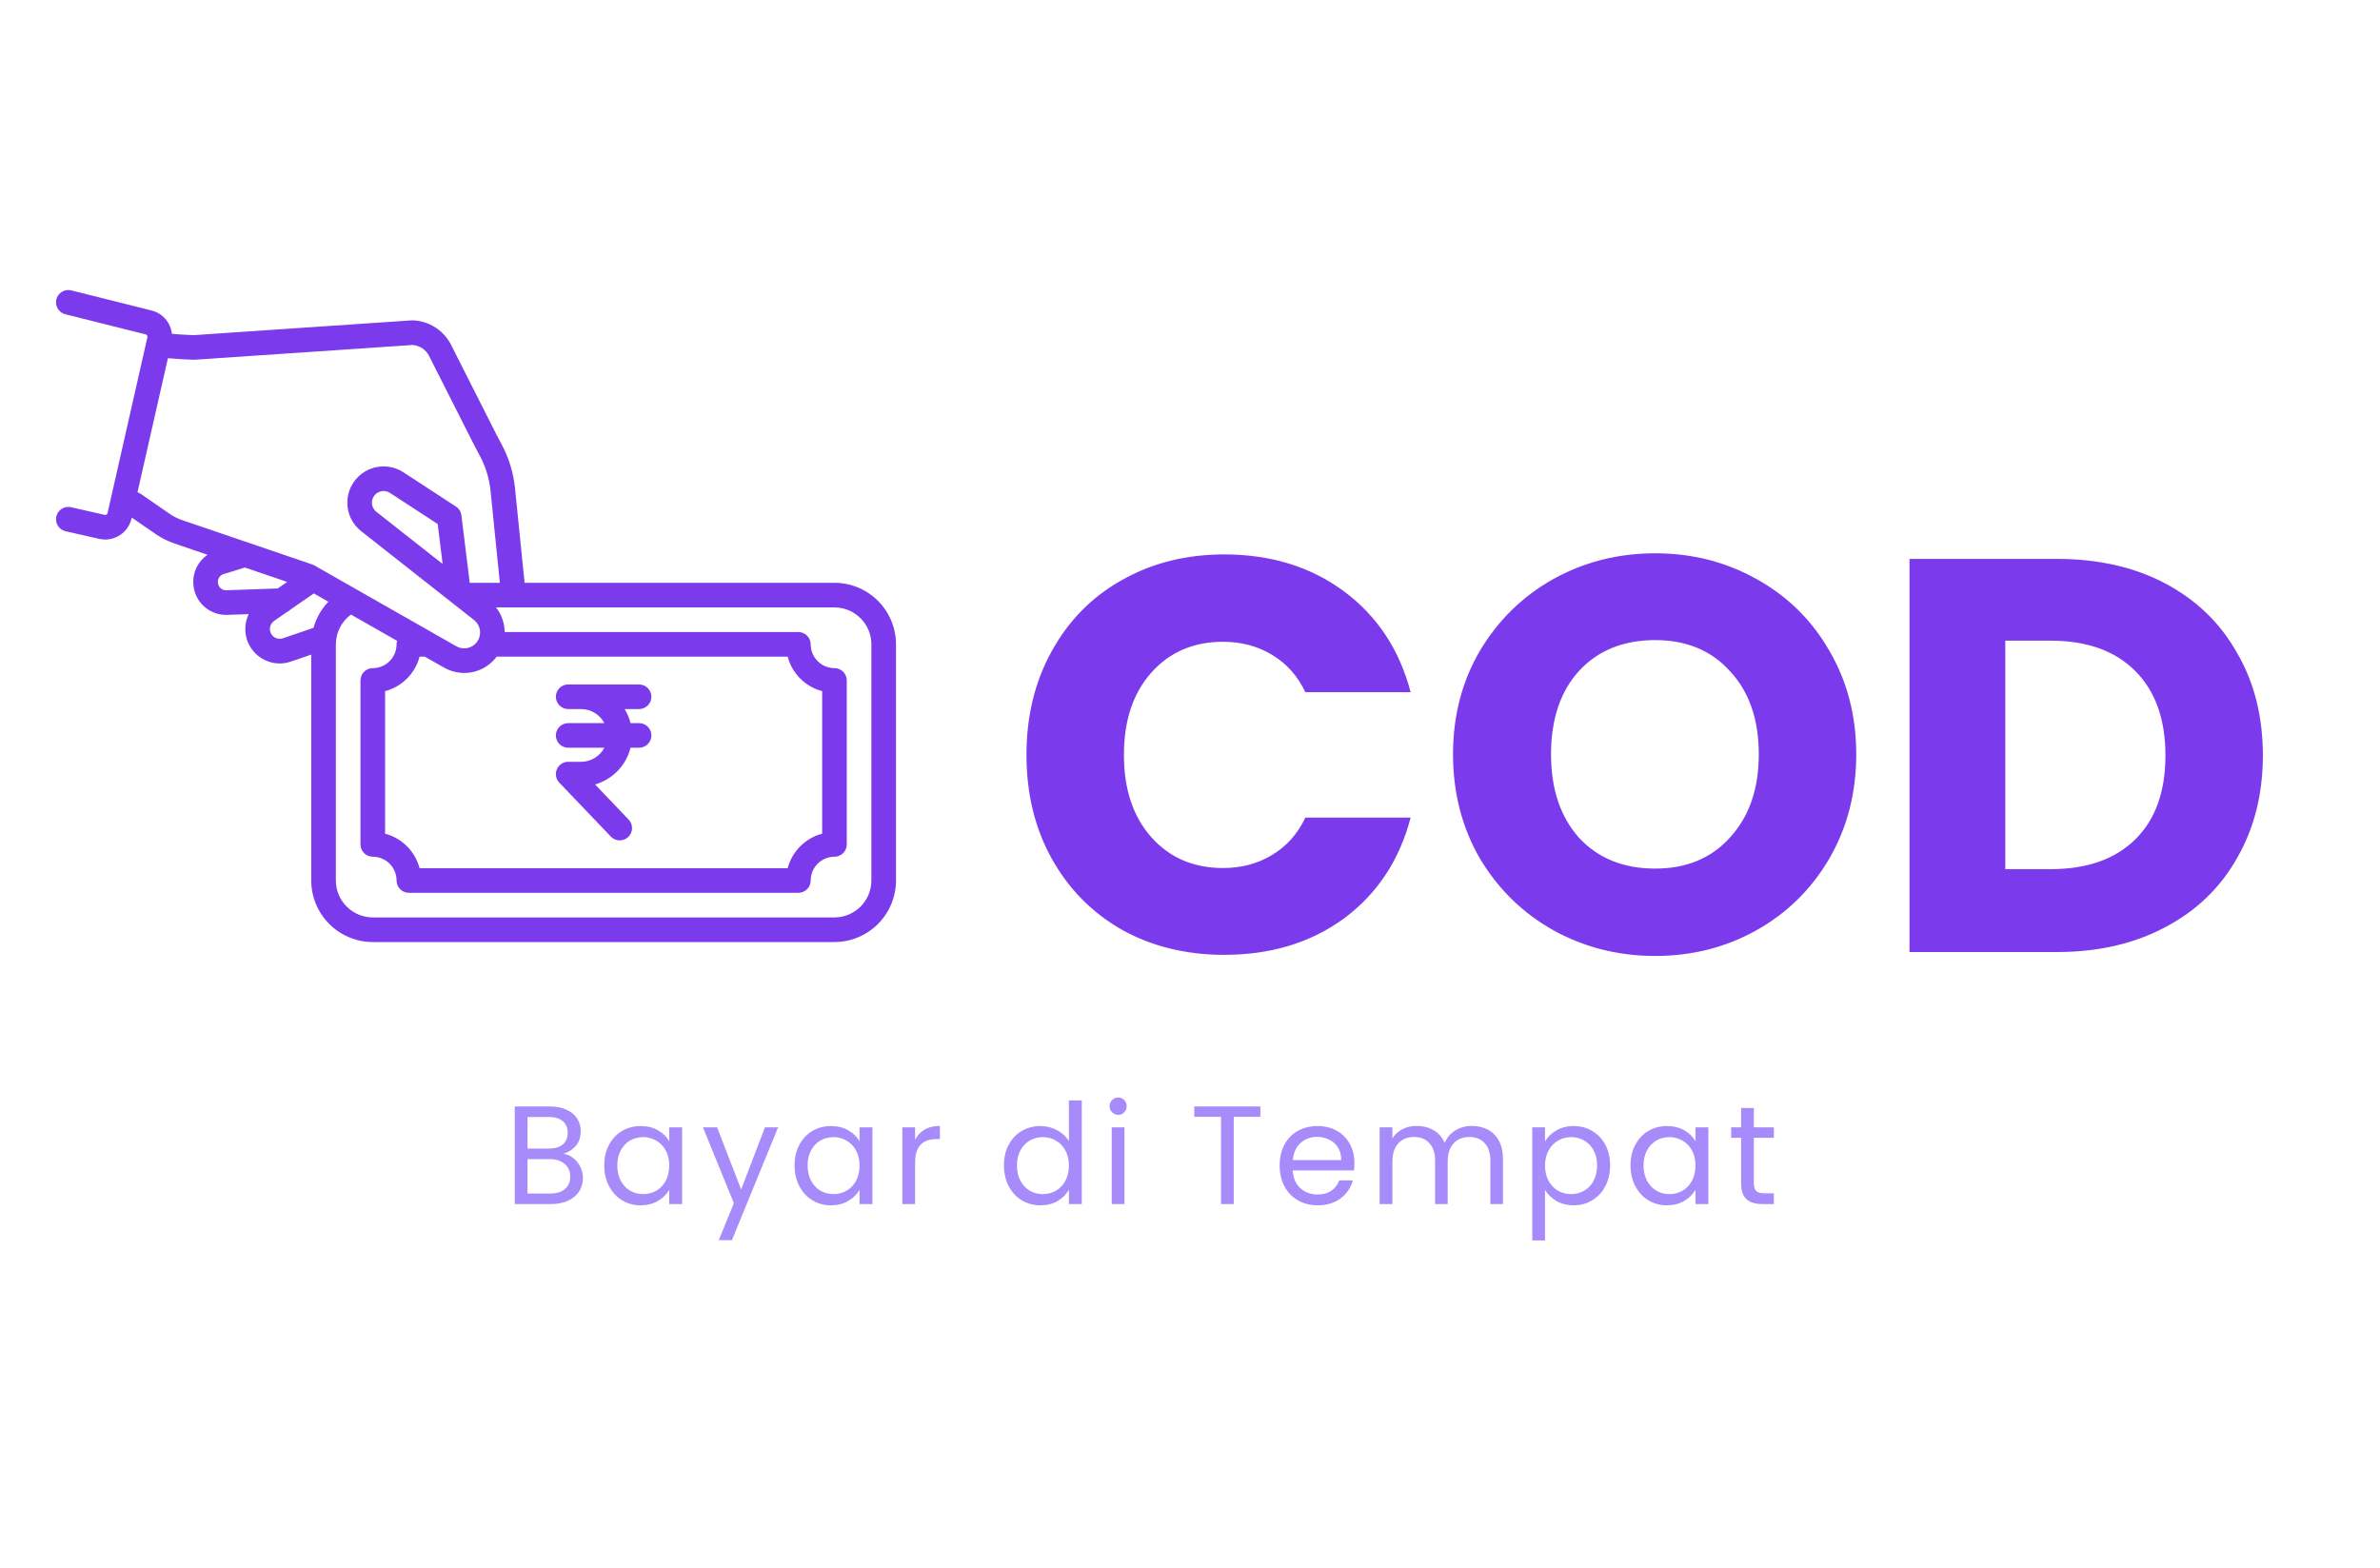 <svg width="85" height="56" viewBox="0 0 85 56" fill="none" xmlns="http://www.w3.org/2000/svg">
<rect width="85" height="56" fill="white"/>
<g filter="url(#filter0_d_310_2)">
<path d="M36.66 23.96C36.66 22.573 36.96 21.34 37.56 20.26C38.16 19.167 38.993 18.32 40.06 17.72C41.14 17.107 42.36 16.8 43.72 16.8C45.387 16.8 46.813 17.24 48 18.12C49.187 19 49.98 20.2 50.38 21.72H46.62C46.34 21.133 45.94 20.687 45.42 20.38C44.913 20.073 44.333 19.92 43.68 19.92C42.627 19.92 41.773 20.287 41.12 21.02C40.467 21.753 40.14 22.733 40.14 23.96C40.14 25.187 40.467 26.167 41.12 26.9C41.773 27.633 42.627 28 43.68 28C44.333 28 44.913 27.847 45.42 27.54C45.94 27.233 46.34 26.787 46.62 26.2H50.38C49.98 27.72 49.187 28.92 48 29.8C46.813 30.667 45.387 31.1 43.72 31.1C42.36 31.1 41.14 30.8 40.06 30.2C38.993 29.587 38.16 28.74 37.56 27.66C36.96 26.58 36.66 25.347 36.66 23.96ZM59.114 31.14C57.794 31.14 56.581 30.833 55.474 30.22C54.381 29.607 53.508 28.753 52.854 27.66C52.214 26.553 51.894 25.313 51.894 23.94C51.894 22.567 52.214 21.333 52.854 20.24C53.508 19.147 54.381 18.293 55.474 17.68C56.581 17.067 57.794 16.76 59.114 16.76C60.434 16.76 61.641 17.067 62.734 17.68C63.841 18.293 64.708 19.147 65.334 20.24C65.974 21.333 66.294 22.567 66.294 23.94C66.294 25.313 65.974 26.553 65.334 27.66C64.694 28.753 63.828 29.607 62.734 30.22C61.641 30.833 60.434 31.14 59.114 31.14ZM59.114 28.02C60.234 28.02 61.128 27.647 61.794 26.9C62.474 26.153 62.814 25.167 62.814 23.94C62.814 22.7 62.474 21.713 61.794 20.98C61.128 20.233 60.234 19.86 59.114 19.86C57.981 19.86 57.074 20.227 56.394 20.96C55.728 21.693 55.394 22.687 55.394 23.94C55.394 25.18 55.728 26.173 56.394 26.92C57.074 27.653 57.981 28.02 59.114 28.02ZM73.457 16.96C74.937 16.96 76.23 17.253 77.337 17.84C78.444 18.427 79.297 19.253 79.897 20.32C80.51 21.373 80.817 22.593 80.817 23.98C80.817 25.353 80.51 26.573 79.897 27.64C79.297 28.707 78.437 29.533 77.317 30.12C76.21 30.707 74.924 31 73.457 31H68.197V16.96H73.457ZM73.237 28.04C74.53 28.04 75.537 27.687 76.257 26.98C76.977 26.273 77.337 25.273 77.337 23.98C77.337 22.687 76.977 21.68 76.257 20.96C75.537 20.24 74.53 19.88 73.237 19.88H71.617V28.04H73.237Z" fill="#7C3AED"/>
</g>
<path d="M20.13 41.205C20.257 41.225 20.372 41.277 20.475 41.36C20.582 41.443 20.665 41.547 20.725 41.67C20.788 41.793 20.82 41.925 20.82 42.065C20.82 42.242 20.775 42.402 20.685 42.545C20.595 42.685 20.463 42.797 20.29 42.88C20.12 42.96 19.918 43 19.685 43H18.385V39.515H19.635C19.872 39.515 20.073 39.555 20.24 39.635C20.407 39.712 20.532 39.817 20.615 39.95C20.698 40.083 20.74 40.233 20.74 40.4C20.74 40.607 20.683 40.778 20.57 40.915C20.46 41.048 20.313 41.145 20.13 41.205ZM18.84 41.02H19.605C19.818 41.02 19.983 40.97 20.1 40.87C20.217 40.77 20.275 40.632 20.275 40.455C20.275 40.278 20.217 40.14 20.1 40.04C19.983 39.94 19.815 39.89 19.595 39.89H18.84V41.02ZM19.645 42.625C19.872 42.625 20.048 42.572 20.175 42.465C20.302 42.358 20.365 42.21 20.365 42.02C20.365 41.827 20.298 41.675 20.165 41.565C20.032 41.452 19.853 41.395 19.63 41.395H18.84V42.625H19.645ZM21.581 41.62C21.581 41.34 21.638 41.095 21.751 40.885C21.865 40.672 22.02 40.507 22.216 40.39C22.416 40.273 22.638 40.215 22.881 40.215C23.121 40.215 23.33 40.267 23.506 40.37C23.683 40.473 23.815 40.603 23.901 40.76V40.26H24.361V43H23.901V42.49C23.811 42.65 23.676 42.783 23.496 42.89C23.32 42.993 23.113 43.045 22.876 43.045C22.633 43.045 22.413 42.985 22.216 42.865C22.02 42.745 21.865 42.577 21.751 42.36C21.638 42.143 21.581 41.897 21.581 41.62ZM23.901 41.625C23.901 41.418 23.86 41.238 23.776 41.085C23.693 40.932 23.58 40.815 23.436 40.735C23.296 40.652 23.141 40.61 22.971 40.61C22.801 40.61 22.646 40.65 22.506 40.73C22.366 40.81 22.255 40.927 22.171 41.08C22.088 41.233 22.046 41.413 22.046 41.62C22.046 41.83 22.088 42.013 22.171 42.17C22.255 42.323 22.366 42.442 22.506 42.525C22.646 42.605 22.801 42.645 22.971 42.645C23.141 42.645 23.296 42.605 23.436 42.525C23.58 42.442 23.693 42.323 23.776 42.17C23.86 42.013 23.901 41.832 23.901 41.625ZM27.79 40.26L26.14 44.29H25.67L26.21 42.97L25.105 40.26H25.61L26.47 42.48L27.32 40.26H27.79ZM28.378 41.62C28.378 41.34 28.434 41.095 28.548 40.885C28.661 40.672 28.816 40.507 29.013 40.39C29.213 40.273 29.434 40.215 29.678 40.215C29.918 40.215 30.126 40.267 30.303 40.37C30.479 40.473 30.611 40.603 30.698 40.76V40.26H31.158V43H30.698V42.49C30.608 42.65 30.473 42.783 30.293 42.89C30.116 42.993 29.909 43.045 29.673 43.045C29.429 43.045 29.209 42.985 29.013 42.865C28.816 42.745 28.661 42.577 28.548 42.36C28.434 42.143 28.378 41.897 28.378 41.62ZM30.698 41.625C30.698 41.418 30.656 41.238 30.573 41.085C30.489 40.932 30.376 40.815 30.233 40.735C30.093 40.652 29.938 40.61 29.768 40.61C29.598 40.61 29.443 40.65 29.303 40.73C29.163 40.81 29.051 40.927 28.968 41.08C28.884 41.233 28.843 41.413 28.843 41.62C28.843 41.83 28.884 42.013 28.968 42.17C29.051 42.323 29.163 42.442 29.303 42.525C29.443 42.605 29.598 42.645 29.768 42.645C29.938 42.645 30.093 42.605 30.233 42.525C30.376 42.442 30.489 42.323 30.573 42.17C30.656 42.013 30.698 41.832 30.698 41.625ZM32.682 40.705C32.762 40.548 32.875 40.427 33.022 40.34C33.172 40.253 33.353 40.21 33.567 40.21V40.68H33.447C32.937 40.68 32.682 40.957 32.682 41.51V43H32.227V40.26H32.682V40.705ZM35.855 41.62C35.855 41.34 35.911 41.095 36.025 40.885C36.138 40.672 36.293 40.507 36.49 40.39C36.69 40.273 36.913 40.215 37.16 40.215C37.373 40.215 37.572 40.265 37.755 40.365C37.938 40.462 38.078 40.59 38.175 40.75V39.3H38.635V43H38.175V42.485C38.085 42.648 37.952 42.783 37.775 42.89C37.598 42.993 37.392 43.045 37.155 43.045C36.911 43.045 36.69 42.985 36.49 42.865C36.293 42.745 36.138 42.577 36.025 42.36C35.911 42.143 35.855 41.897 35.855 41.62ZM38.175 41.625C38.175 41.418 38.133 41.238 38.05 41.085C37.967 40.932 37.853 40.815 37.71 40.735C37.57 40.652 37.415 40.61 37.245 40.61C37.075 40.61 36.92 40.65 36.78 40.73C36.64 40.81 36.528 40.927 36.445 41.08C36.361 41.233 36.32 41.413 36.32 41.62C36.32 41.83 36.361 42.013 36.445 42.17C36.528 42.323 36.64 42.442 36.78 42.525C36.92 42.605 37.075 42.645 37.245 42.645C37.415 42.645 37.57 42.605 37.71 42.525C37.853 42.442 37.967 42.323 38.05 42.17C38.133 42.013 38.175 41.832 38.175 41.625ZM39.939 39.815C39.852 39.815 39.779 39.785 39.719 39.725C39.659 39.665 39.629 39.592 39.629 39.505C39.629 39.418 39.659 39.345 39.719 39.285C39.779 39.225 39.852 39.195 39.939 39.195C40.022 39.195 40.092 39.225 40.149 39.285C40.209 39.345 40.239 39.418 40.239 39.505C40.239 39.592 40.209 39.665 40.149 39.725C40.092 39.785 40.022 39.815 39.939 39.815ZM40.159 40.26V43H39.704V40.26H40.159ZM45.012 39.515V39.885H44.062V43H43.607V39.885H42.652V39.515H45.012ZM48.372 41.525C48.372 41.612 48.367 41.703 48.357 41.8H46.167C46.184 42.07 46.276 42.282 46.442 42.435C46.612 42.585 46.817 42.66 47.057 42.66C47.254 42.66 47.417 42.615 47.547 42.525C47.681 42.432 47.774 42.308 47.827 42.155H48.317C48.244 42.418 48.097 42.633 47.877 42.8C47.657 42.963 47.384 43.045 47.057 43.045C46.797 43.045 46.564 42.987 46.357 42.87C46.154 42.753 45.994 42.588 45.877 42.375C45.761 42.158 45.702 41.908 45.702 41.625C45.702 41.342 45.759 41.093 45.872 40.88C45.986 40.667 46.144 40.503 46.347 40.39C46.554 40.273 46.791 40.215 47.057 40.215C47.317 40.215 47.547 40.272 47.747 40.385C47.947 40.498 48.101 40.655 48.207 40.855C48.317 41.052 48.372 41.275 48.372 41.525ZM47.902 41.43C47.902 41.257 47.864 41.108 47.787 40.985C47.711 40.858 47.606 40.763 47.472 40.7C47.342 40.633 47.197 40.6 47.037 40.6C46.807 40.6 46.611 40.673 46.447 40.82C46.287 40.967 46.196 41.17 46.172 41.43H47.902ZM52.568 40.21C52.781 40.21 52.971 40.255 53.138 40.345C53.305 40.432 53.436 40.563 53.533 40.74C53.63 40.917 53.678 41.132 53.678 41.385V43H53.228V41.45C53.228 41.177 53.16 40.968 53.023 40.825C52.89 40.678 52.708 40.605 52.478 40.605C52.241 40.605 52.053 40.682 51.913 40.835C51.773 40.985 51.703 41.203 51.703 41.49V43H51.253V41.45C51.253 41.177 51.185 40.968 51.048 40.825C50.915 40.678 50.733 40.605 50.503 40.605C50.266 40.605 50.078 40.682 49.938 40.835C49.798 40.985 49.728 41.203 49.728 41.49V43H49.273V40.26H49.728V40.655C49.818 40.512 49.938 40.402 50.088 40.325C50.241 40.248 50.41 40.21 50.593 40.21C50.823 40.21 51.026 40.262 51.203 40.365C51.38 40.468 51.511 40.62 51.598 40.82C51.675 40.627 51.801 40.477 51.978 40.37C52.155 40.263 52.351 40.21 52.568 40.21ZM55.179 40.765C55.269 40.608 55.403 40.478 55.579 40.375C55.759 40.268 55.968 40.215 56.204 40.215C56.448 40.215 56.668 40.273 56.864 40.39C57.064 40.507 57.221 40.672 57.334 40.885C57.448 41.095 57.504 41.34 57.504 41.62C57.504 41.897 57.448 42.143 57.334 42.36C57.221 42.577 57.064 42.745 56.864 42.865C56.668 42.985 56.448 43.045 56.204 43.045C55.971 43.045 55.764 42.993 55.584 42.89C55.408 42.783 55.273 42.652 55.179 42.495V44.3H54.724V40.26H55.179V40.765ZM57.039 41.62C57.039 41.413 56.998 41.233 56.914 41.08C56.831 40.927 56.718 40.81 56.574 40.73C56.434 40.65 56.279 40.61 56.109 40.61C55.943 40.61 55.788 40.652 55.644 40.735C55.504 40.815 55.391 40.933 55.304 41.09C55.221 41.243 55.179 41.422 55.179 41.625C55.179 41.832 55.221 42.013 55.304 42.17C55.391 42.323 55.504 42.442 55.644 42.525C55.788 42.605 55.943 42.645 56.109 42.645C56.279 42.645 56.434 42.605 56.574 42.525C56.718 42.442 56.831 42.323 56.914 42.17C56.998 42.013 57.039 41.83 57.039 41.62ZM58.233 41.62C58.233 41.34 58.29 41.095 58.403 40.885C58.517 40.672 58.672 40.507 58.868 40.39C59.068 40.273 59.29 40.215 59.533 40.215C59.773 40.215 59.981 40.267 60.158 40.37C60.335 40.473 60.467 40.603 60.553 40.76V40.26H61.013V43H60.553V42.49C60.463 42.65 60.328 42.783 60.148 42.89C59.971 42.993 59.765 43.045 59.528 43.045C59.285 43.045 59.065 42.985 58.868 42.865C58.672 42.745 58.517 42.577 58.403 42.36C58.29 42.143 58.233 41.897 58.233 41.62ZM60.553 41.625C60.553 41.418 60.511 41.238 60.428 41.085C60.345 40.932 60.231 40.815 60.088 40.735C59.948 40.652 59.793 40.61 59.623 40.61C59.453 40.61 59.298 40.65 59.158 40.73C59.018 40.81 58.907 40.927 58.823 41.08C58.74 41.233 58.698 41.413 58.698 41.62C58.698 41.83 58.74 42.013 58.823 42.17C58.907 42.323 59.018 42.442 59.158 42.525C59.298 42.605 59.453 42.645 59.623 42.645C59.793 42.645 59.948 42.605 60.088 42.525C60.231 42.442 60.345 42.323 60.428 42.17C60.511 42.013 60.553 41.832 60.553 41.625ZM62.637 40.635V42.25C62.637 42.383 62.665 42.478 62.722 42.535C62.779 42.588 62.877 42.615 63.017 42.615H63.352V43H62.942C62.689 43 62.499 42.942 62.372 42.825C62.245 42.708 62.182 42.517 62.182 42.25V40.635H61.827V40.26H62.182V39.57H62.637V40.26H63.352V40.635H62.637Z" fill="#A78BFA"/>
<g clip-path="url(#clip0_310_2)">
<path d="M19.852 26.264C19.852 26.381 19.899 26.493 19.981 26.575C20.064 26.657 20.175 26.704 20.292 26.704H21.585C21.505 26.855 21.385 26.982 21.238 27.07C21.092 27.159 20.924 27.206 20.752 27.206H20.292C20.206 27.206 20.122 27.231 20.05 27.279C19.978 27.326 19.922 27.393 19.888 27.473C19.854 27.552 19.844 27.639 19.86 27.724C19.875 27.808 19.915 27.887 19.974 27.949L21.816 29.877C21.855 29.919 21.903 29.952 21.956 29.976C22.009 29.999 22.066 30.012 22.123 30.013C22.181 30.014 22.238 30.004 22.292 29.983C22.346 29.962 22.395 29.931 22.437 29.891C22.479 29.851 22.512 29.804 22.535 29.751C22.559 29.698 22.572 29.641 22.573 29.584C22.574 29.526 22.564 29.468 22.543 29.415C22.522 29.361 22.491 29.312 22.451 29.27L21.253 28.015C21.56 27.926 21.839 27.759 22.061 27.529C22.283 27.298 22.441 27.014 22.519 26.704H22.824C22.941 26.704 23.052 26.657 23.135 26.575C23.217 26.493 23.264 26.381 23.264 26.264C23.264 26.148 23.217 26.036 23.135 25.954C23.052 25.871 22.941 25.825 22.824 25.825H22.519C22.475 25.648 22.404 25.479 22.31 25.323H22.824C22.941 25.323 23.052 25.276 23.135 25.194C23.217 25.111 23.264 25 23.264 24.883C23.264 24.767 23.217 24.655 23.135 24.572C23.052 24.49 22.941 24.444 22.824 24.444H20.292C20.175 24.444 20.064 24.49 19.981 24.572C19.899 24.655 19.852 24.767 19.852 24.883C19.852 25 19.899 25.111 19.981 25.194C20.064 25.276 20.175 25.323 20.292 25.323H20.752C20.924 25.323 21.092 25.37 21.238 25.458C21.385 25.547 21.505 25.673 21.585 25.825H20.292C20.175 25.825 20.064 25.871 19.981 25.953C19.899 26.036 19.852 26.148 19.852 26.264V26.264ZM29.803 20.814H18.735L18.392 17.426C18.335 16.883 18.174 16.356 17.918 15.874L17.727 15.514L17.72 15.5C17.719 15.498 17.718 15.496 17.717 15.495L16.11 12.316C15.982 12.063 15.789 11.848 15.55 11.694C15.312 11.54 15.036 11.453 14.753 11.441C14.736 11.44 14.72 11.44 14.704 11.441L14.017 11.488C11.958 11.628 9.899 11.767 7.84 11.906L6.924 11.969C6.773 11.964 6.622 11.957 6.471 11.947C6.364 11.941 6.254 11.932 6.139 11.922C6.118 11.723 6.035 11.535 5.902 11.385C5.769 11.235 5.593 11.13 5.398 11.085L2.546 10.371C2.433 10.342 2.313 10.36 2.214 10.42C2.114 10.48 2.041 10.577 2.013 10.69C1.985 10.803 2.003 10.923 2.063 11.023C2.122 11.123 2.22 11.195 2.333 11.223L5.188 11.938L5.198 11.941C5.22 11.946 5.24 11.96 5.253 11.98C5.265 11.999 5.269 12.023 5.264 12.046L3.842 18.32C3.839 18.332 3.835 18.342 3.828 18.352C3.821 18.361 3.813 18.369 3.803 18.375C3.793 18.382 3.782 18.386 3.771 18.388C3.76 18.39 3.748 18.389 3.737 18.387L2.537 18.115C2.48 18.102 2.422 18.1 2.365 18.11C2.308 18.12 2.254 18.141 2.205 18.172C2.156 18.202 2.114 18.242 2.081 18.29C2.047 18.337 2.024 18.39 2.011 18.446C1.998 18.502 1.997 18.561 2.006 18.618C2.016 18.674 2.037 18.729 2.068 18.778C2.098 18.826 2.139 18.869 2.186 18.902C2.233 18.936 2.286 18.959 2.342 18.972L3.542 19.244C3.613 19.26 3.685 19.268 3.758 19.268C3.977 19.268 4.189 19.193 4.36 19.056C4.531 18.919 4.65 18.728 4.699 18.515L4.706 18.484L5.551 19.067C5.762 19.213 5.992 19.329 6.235 19.411L7.412 19.813C7.242 19.928 7.106 20.086 7.017 20.272C6.928 20.457 6.889 20.662 6.906 20.867C6.906 20.878 6.907 20.89 6.909 20.902C6.936 21.191 7.07 21.46 7.285 21.655C7.5 21.851 7.78 21.959 8.071 21.959C8.084 21.959 8.098 21.959 8.112 21.959C8.368 21.95 8.625 21.941 8.882 21.932C8.777 22.15 8.739 22.395 8.773 22.635C8.806 22.875 8.91 23.1 9.071 23.281C9.232 23.462 9.443 23.591 9.678 23.653C9.912 23.715 10.159 23.706 10.389 23.627L11.116 23.378V31.445C11.117 32.028 11.348 32.586 11.76 32.998C12.172 33.41 12.731 33.642 13.313 33.643H29.803C30.385 33.642 30.944 33.41 31.356 32.998C31.768 32.586 31.999 32.028 32 31.445V23.011C31.999 22.429 31.768 21.87 31.356 21.458C30.944 21.046 30.385 20.815 29.803 20.814ZM8.081 21.08C8.007 21.083 7.935 21.057 7.88 21.008C7.824 20.958 7.79 20.89 7.783 20.816C7.783 20.813 7.783 20.809 7.782 20.806L7.782 20.803C7.776 20.735 7.795 20.666 7.834 20.61C7.874 20.555 7.932 20.515 7.999 20.498C8.079 20.477 8.225 20.431 8.456 20.358C8.551 20.327 8.66 20.293 8.744 20.267L10.256 20.782L9.918 21.016C9.306 21.038 8.693 21.059 8.081 21.08ZM11.197 22.422L10.103 22.796C10.057 22.811 10.008 22.817 9.96 22.813C9.911 22.809 9.864 22.795 9.821 22.771C9.778 22.748 9.741 22.715 9.711 22.677C9.681 22.638 9.66 22.593 9.649 22.546C9.632 22.476 9.637 22.402 9.664 22.334C9.69 22.267 9.737 22.209 9.797 22.169L10.258 21.85C10.304 21.829 10.346 21.799 10.382 21.764L11.207 21.193L11.729 21.49C11.477 21.752 11.294 22.072 11.197 22.422ZM11.227 20.193C11.203 20.179 11.178 20.168 11.152 20.159L8.906 19.393L8.899 19.391L6.517 18.579C6.351 18.523 6.194 18.444 6.05 18.344L5.032 17.641C4.995 17.615 4.954 17.595 4.91 17.582L5.997 12.791C6.005 12.792 6.014 12.794 6.023 12.794C6.321 12.821 6.62 12.839 6.919 12.848C6.933 12.848 6.947 12.848 6.96 12.847L7.9 12.783C9.959 12.644 12.018 12.505 14.076 12.365L14.736 12.32C14.86 12.329 14.979 12.37 15.082 12.439C15.186 12.507 15.269 12.602 15.325 12.713L16.932 15.891L16.946 15.918C16.948 15.921 16.949 15.924 16.951 15.927L17.142 16.287C17.345 16.669 17.473 17.086 17.518 17.517L17.852 20.814H16.776L16.479 18.405C16.471 18.342 16.45 18.281 16.416 18.227C16.382 18.172 16.337 18.126 16.283 18.091L15.767 17.754C15.764 17.752 15.762 17.75 15.759 17.748L14.407 16.867C14.258 16.77 14.091 16.705 13.916 16.675C13.742 16.645 13.562 16.652 13.39 16.694C13.218 16.737 13.056 16.814 12.915 16.921C12.774 17.029 12.656 17.164 12.57 17.319C12.495 17.451 12.445 17.596 12.421 17.746C12.417 17.768 12.414 17.791 12.412 17.813C12.407 17.859 12.405 17.905 12.405 17.951C12.404 18.147 12.448 18.341 12.533 18.517C12.619 18.694 12.744 18.848 12.898 18.969L16.23 21.592L16.232 21.593L16.929 22.142C17.003 22.2 17.061 22.275 17.099 22.361C17.146 22.47 17.158 22.592 17.133 22.708C17.124 22.752 17.109 22.794 17.09 22.834C17.089 22.836 17.088 22.838 17.087 22.84C17.04 22.935 16.967 23.015 16.877 23.07C16.787 23.125 16.684 23.155 16.578 23.154C16.48 23.154 16.383 23.129 16.298 23.08L11.227 20.193ZM17.686 23.518C17.704 23.496 17.722 23.474 17.739 23.451H28.131C28.209 23.747 28.365 24.017 28.581 24.233C28.797 24.45 29.067 24.605 29.363 24.683V29.773C29.067 29.852 28.797 30.007 28.581 30.224C28.365 30.44 28.209 30.71 28.131 31.006H14.985C14.907 30.71 14.751 30.44 14.535 30.224C14.319 30.007 14.049 29.852 13.753 29.773V24.683C14.049 24.605 14.319 24.45 14.535 24.233C14.751 24.017 14.907 23.747 14.985 23.451H15.173L15.863 23.844C16.157 24.011 16.501 24.07 16.834 24.011C17.167 23.951 17.468 23.777 17.686 23.518ZM15.808 20.141L13.441 18.278C13.392 18.239 13.352 18.189 13.324 18.133C13.297 18.076 13.283 18.014 13.283 17.951C13.283 17.937 13.284 17.922 13.286 17.908C13.286 17.904 13.287 17.901 13.287 17.898C13.288 17.894 13.288 17.89 13.289 17.886C13.296 17.838 13.312 17.791 13.336 17.748C13.364 17.699 13.402 17.655 13.447 17.621C13.493 17.586 13.545 17.561 13.6 17.548C13.655 17.534 13.713 17.532 13.769 17.541C13.825 17.551 13.879 17.572 13.927 17.603L14.303 17.848L14.304 17.849L15.632 18.715L15.808 20.141ZM31.121 31.445C31.121 31.795 30.982 32.13 30.735 32.377C30.487 32.624 30.152 32.763 29.803 32.764H13.313C12.964 32.763 12.629 32.624 12.382 32.377C12.134 32.13 11.995 31.795 11.995 31.445V23.011C11.995 22.804 12.044 22.6 12.138 22.416C12.232 22.231 12.367 22.071 12.534 21.948L14.181 22.886C14.169 22.927 14.163 22.969 14.163 23.011C14.163 23.237 14.073 23.453 13.914 23.612C13.755 23.771 13.539 23.861 13.313 23.861C13.197 23.861 13.085 23.907 13.003 23.99C12.92 24.072 12.874 24.184 12.874 24.3V30.156C12.874 30.273 12.92 30.385 13.003 30.467C13.085 30.549 13.197 30.596 13.313 30.596C13.539 30.596 13.755 30.686 13.914 30.845C14.073 31.004 14.163 31.22 14.163 31.445C14.163 31.562 14.209 31.674 14.292 31.756C14.374 31.838 14.486 31.885 14.602 31.885H28.514C28.63 31.885 28.742 31.838 28.824 31.756C28.907 31.674 28.953 31.562 28.953 31.445C28.953 31.22 29.043 31.004 29.202 30.845C29.361 30.686 29.578 30.596 29.803 30.596C29.919 30.596 30.031 30.549 30.113 30.467C30.196 30.385 30.242 30.273 30.242 30.156V24.3C30.242 24.184 30.196 24.072 30.113 23.99C30.031 23.907 29.919 23.861 29.803 23.861C29.578 23.861 29.361 23.771 29.202 23.612C29.043 23.453 28.953 23.237 28.953 23.011C28.953 22.895 28.907 22.783 28.824 22.701C28.742 22.618 28.63 22.572 28.514 22.572H18.024C18.022 22.378 17.981 22.187 17.904 22.009C17.855 21.896 17.791 21.79 17.714 21.693H29.803C30.152 21.693 30.487 21.832 30.735 22.08C30.982 22.327 31.121 22.662 31.121 23.011V31.445Z" fill="#7C3AED"/>
</g>
<defs>
<filter id="filter0_d_310_2" x="34.66" y="16.76" width="48.157" height="19.38" filterUnits="userSpaceOnUse" color-interpolation-filters="sRGB">
<feFlood flood-opacity="0" result="BackgroundImageFix"/>
<feColorMatrix in="SourceAlpha" type="matrix" values="0 0 0 0 0 0 0 0 0 0 0 0 0 0 0 0 0 0 127 0" result="hardAlpha"/>
<feOffset dy="3"/>
<feGaussianBlur stdDeviation="1"/>
<feComposite in2="hardAlpha" operator="out"/>
<feColorMatrix type="matrix" values="0 0 0 0 0.655 0 0 0 0 0.545 0 0 0 0 0.98 0 0 0 0.3 0"/>
<feBlend mode="normal" in2="BackgroundImageFix" result="effect1_dropShadow_310_2"/>
<feBlend mode="normal" in="SourceGraphic" in2="effect1_dropShadow_310_2" result="shape"/>
</filter>
<clipPath id="clip0_310_2">
<rect width="30" height="30" fill="white" transform="translate(2 7)"/>
</clipPath>
</defs>
</svg>
